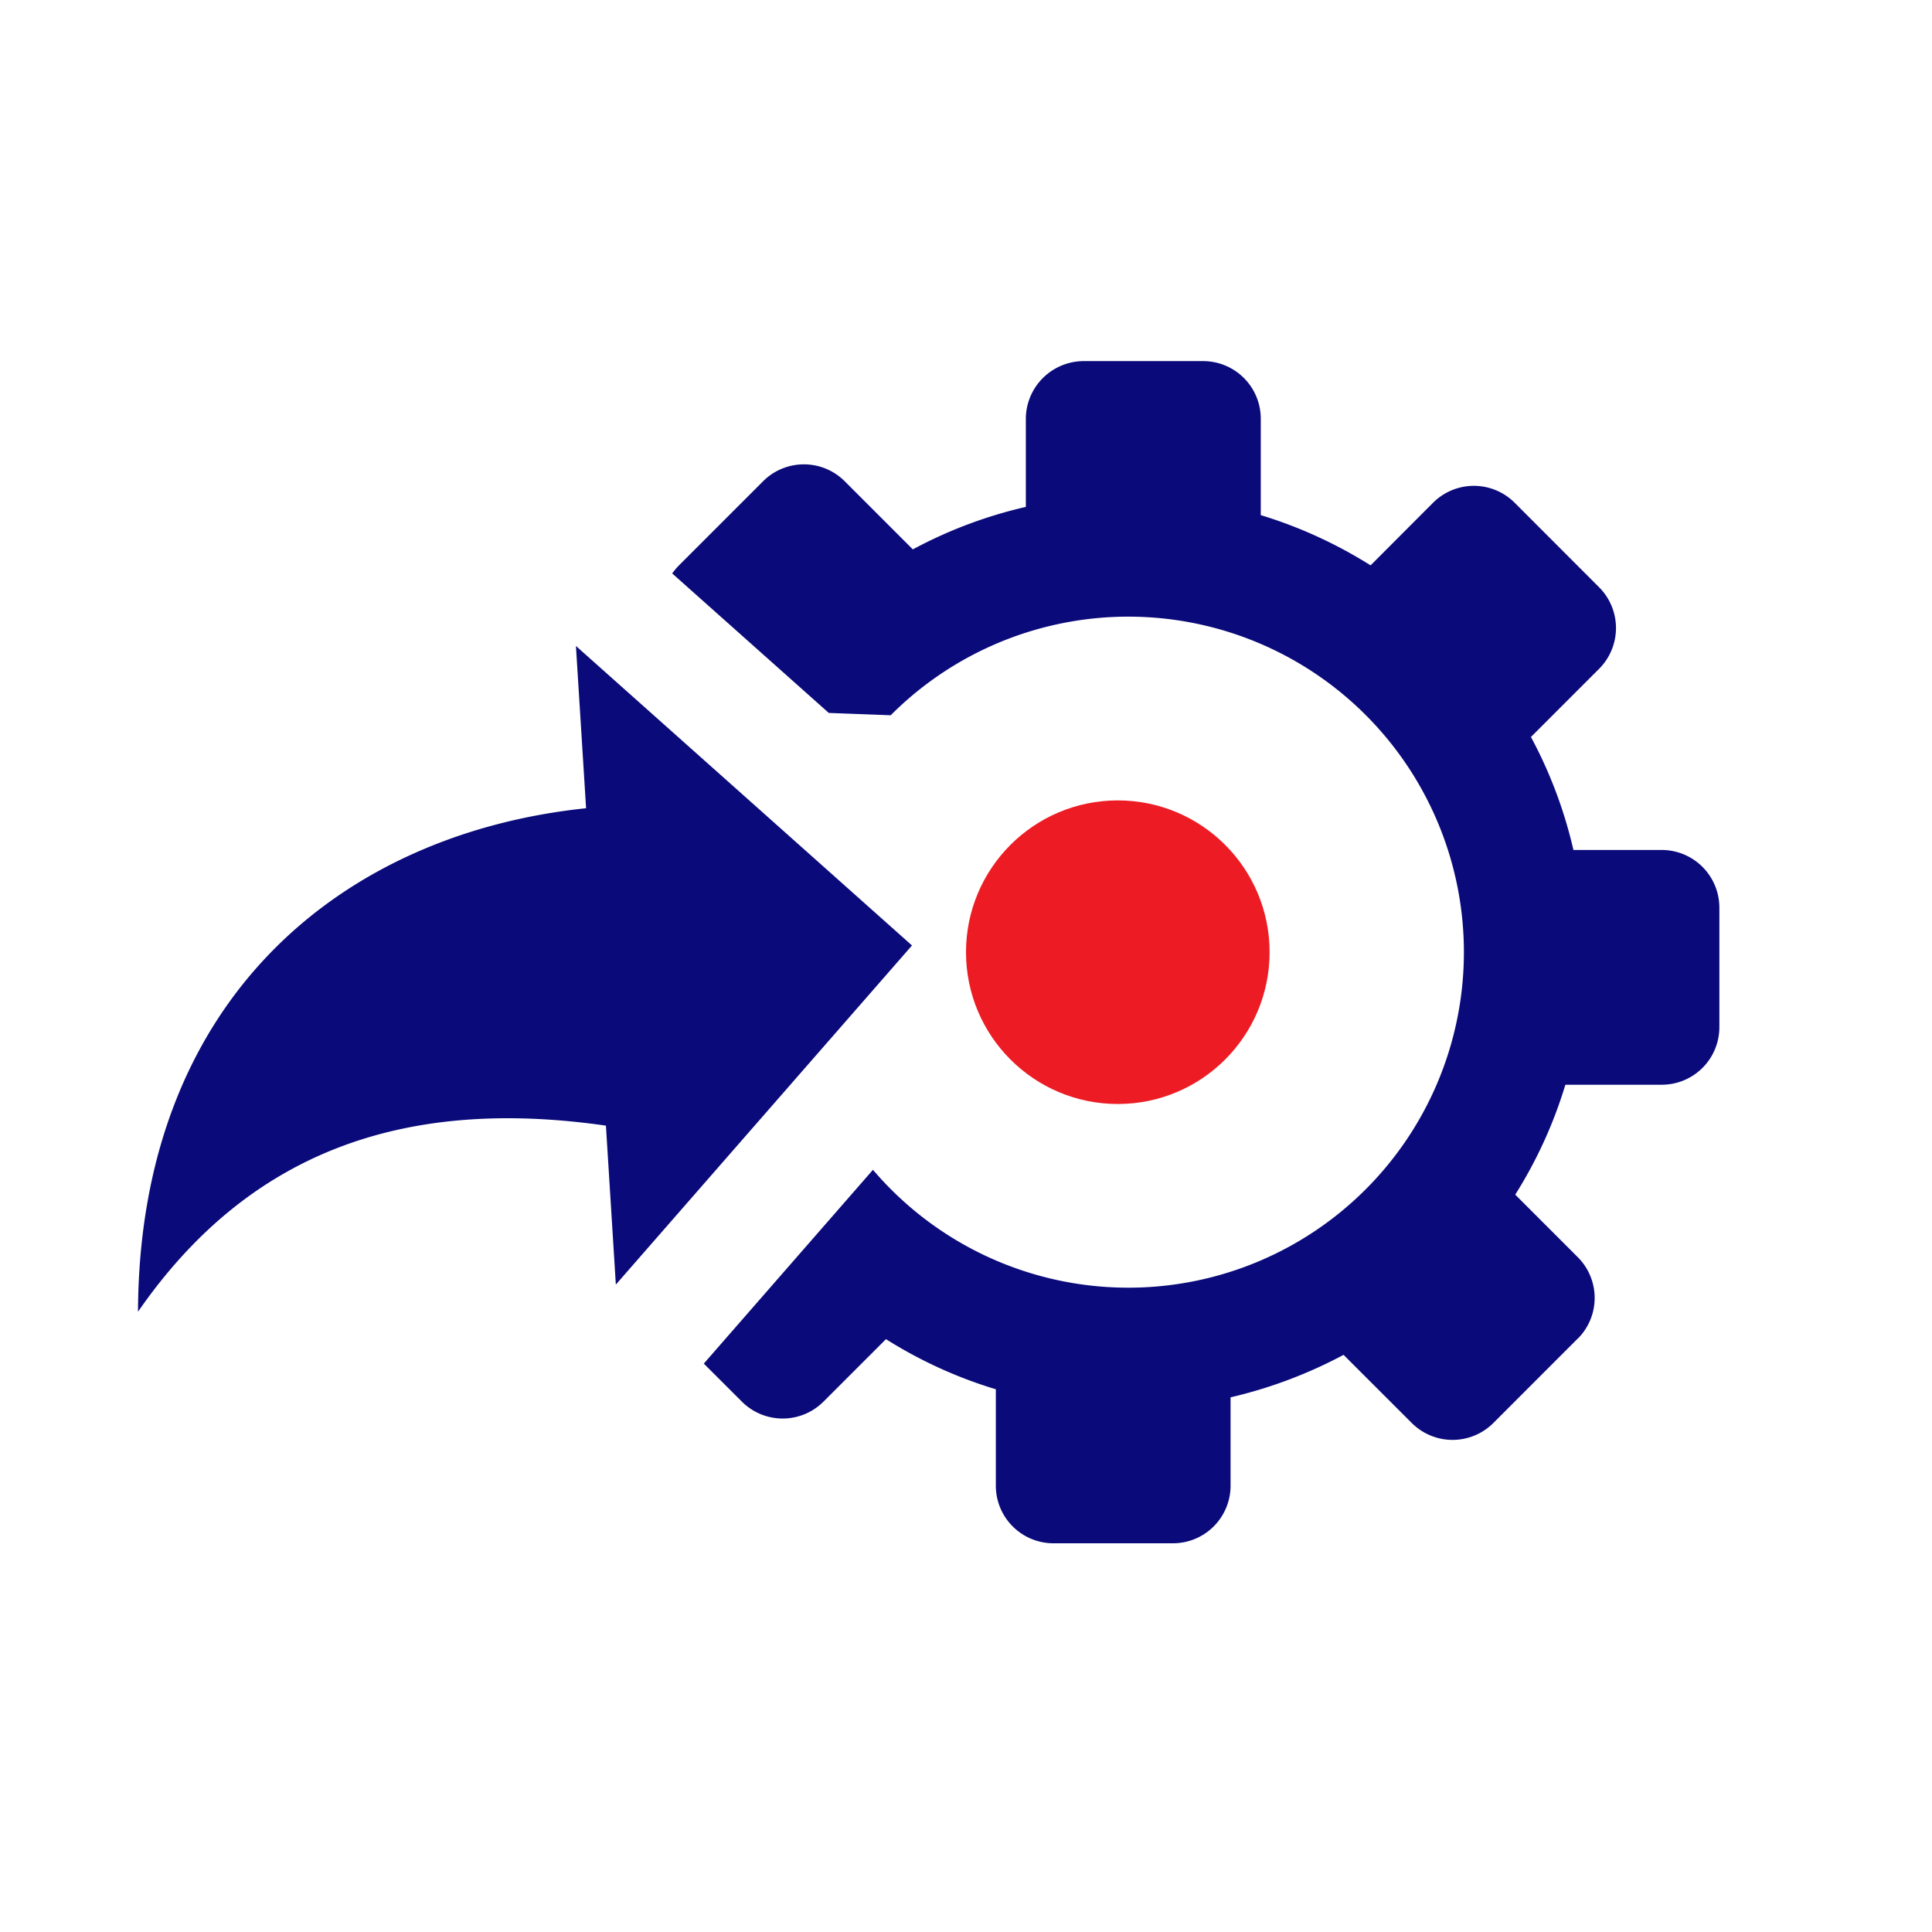 <svg xmlns="http://www.w3.org/2000/svg" width="70" height="70" viewBox="0 0 70 70">
  <g id="integration_clr" transform="translate(-4 8.671)">
    <rect id="Rectangle_336" data-name="Rectangle 336" width="70" height="70" transform="translate(4 -8.671)" fill="rgba(10,10,122,0)"/>
    <path id="Path_11147" data-name="Path 11147" d="M52.171,35.408,49.1,38.481a2.091,2.091,0,0,1-2.942,0L43.68,36.005a16.76,16.76,0,0,1-4.094,1.539v3.208a2.087,2.087,0,0,1-2.08,2.08H33.161a2.087,2.087,0,0,1-2.08-2.08v-3.5A16.3,16.3,0,0,1,27.1,35.436l-2.271,2.271a2.091,2.091,0,0,1-2.942,0L20.5,36.322l.037-.042L26.629,29.3A12.158,12.158,0,0,0,48.04,21.42h0a12.159,12.159,0,0,0-20.768-8.589l-2.243-.084L19.355,7.693a2.553,2.553,0,0,1,.228-.275l3.073-3.073a2.091,2.091,0,0,1,2.942,0l2.476,2.476a16.389,16.389,0,0,1,4.094-1.539V2.075A2.1,2.1,0,0,1,34.257,0H38.6a2.087,2.087,0,0,1,2.08,2.08v3.5A16.478,16.478,0,0,1,44.659,7.4L46.93,5.124a2.091,2.091,0,0,1,2.942,0L52.945,8.2a2.091,2.091,0,0,1,0,2.942l-2.476,2.476a16.389,16.389,0,0,1,1.539,4.094h3.208a2.091,2.091,0,0,1,2.08,2.08v4.346a2.087,2.087,0,0,1-2.08,2.08h-3.5A16.3,16.3,0,0,1,49.9,30.2l2.271,2.271a2.087,2.087,0,0,1,0,2.942ZM35.917,17.466a3.949,3.949,0,1,1-3.949,3.949,3.948,3.948,0,0,1,3.949-3.949Zm-7.875,3.707L17.313,33.459,16.954,27.7C9.619,26.647,4,28.662,0,34.443.047,23.066,7.442,17.117,16.235,16.2l-.368-5.88,12.174,10.85Z" transform="translate(9 4.413)" fill="#0a0a7a" fill-rule="evenodd"/>
    <circle id="Ellipse_29" data-name="Ellipse 29" cx="5.5" cy="5.5" r="5.5" transform="translate(39 20.329)" fill="#ed1c24"/>
  </g>
</svg>
